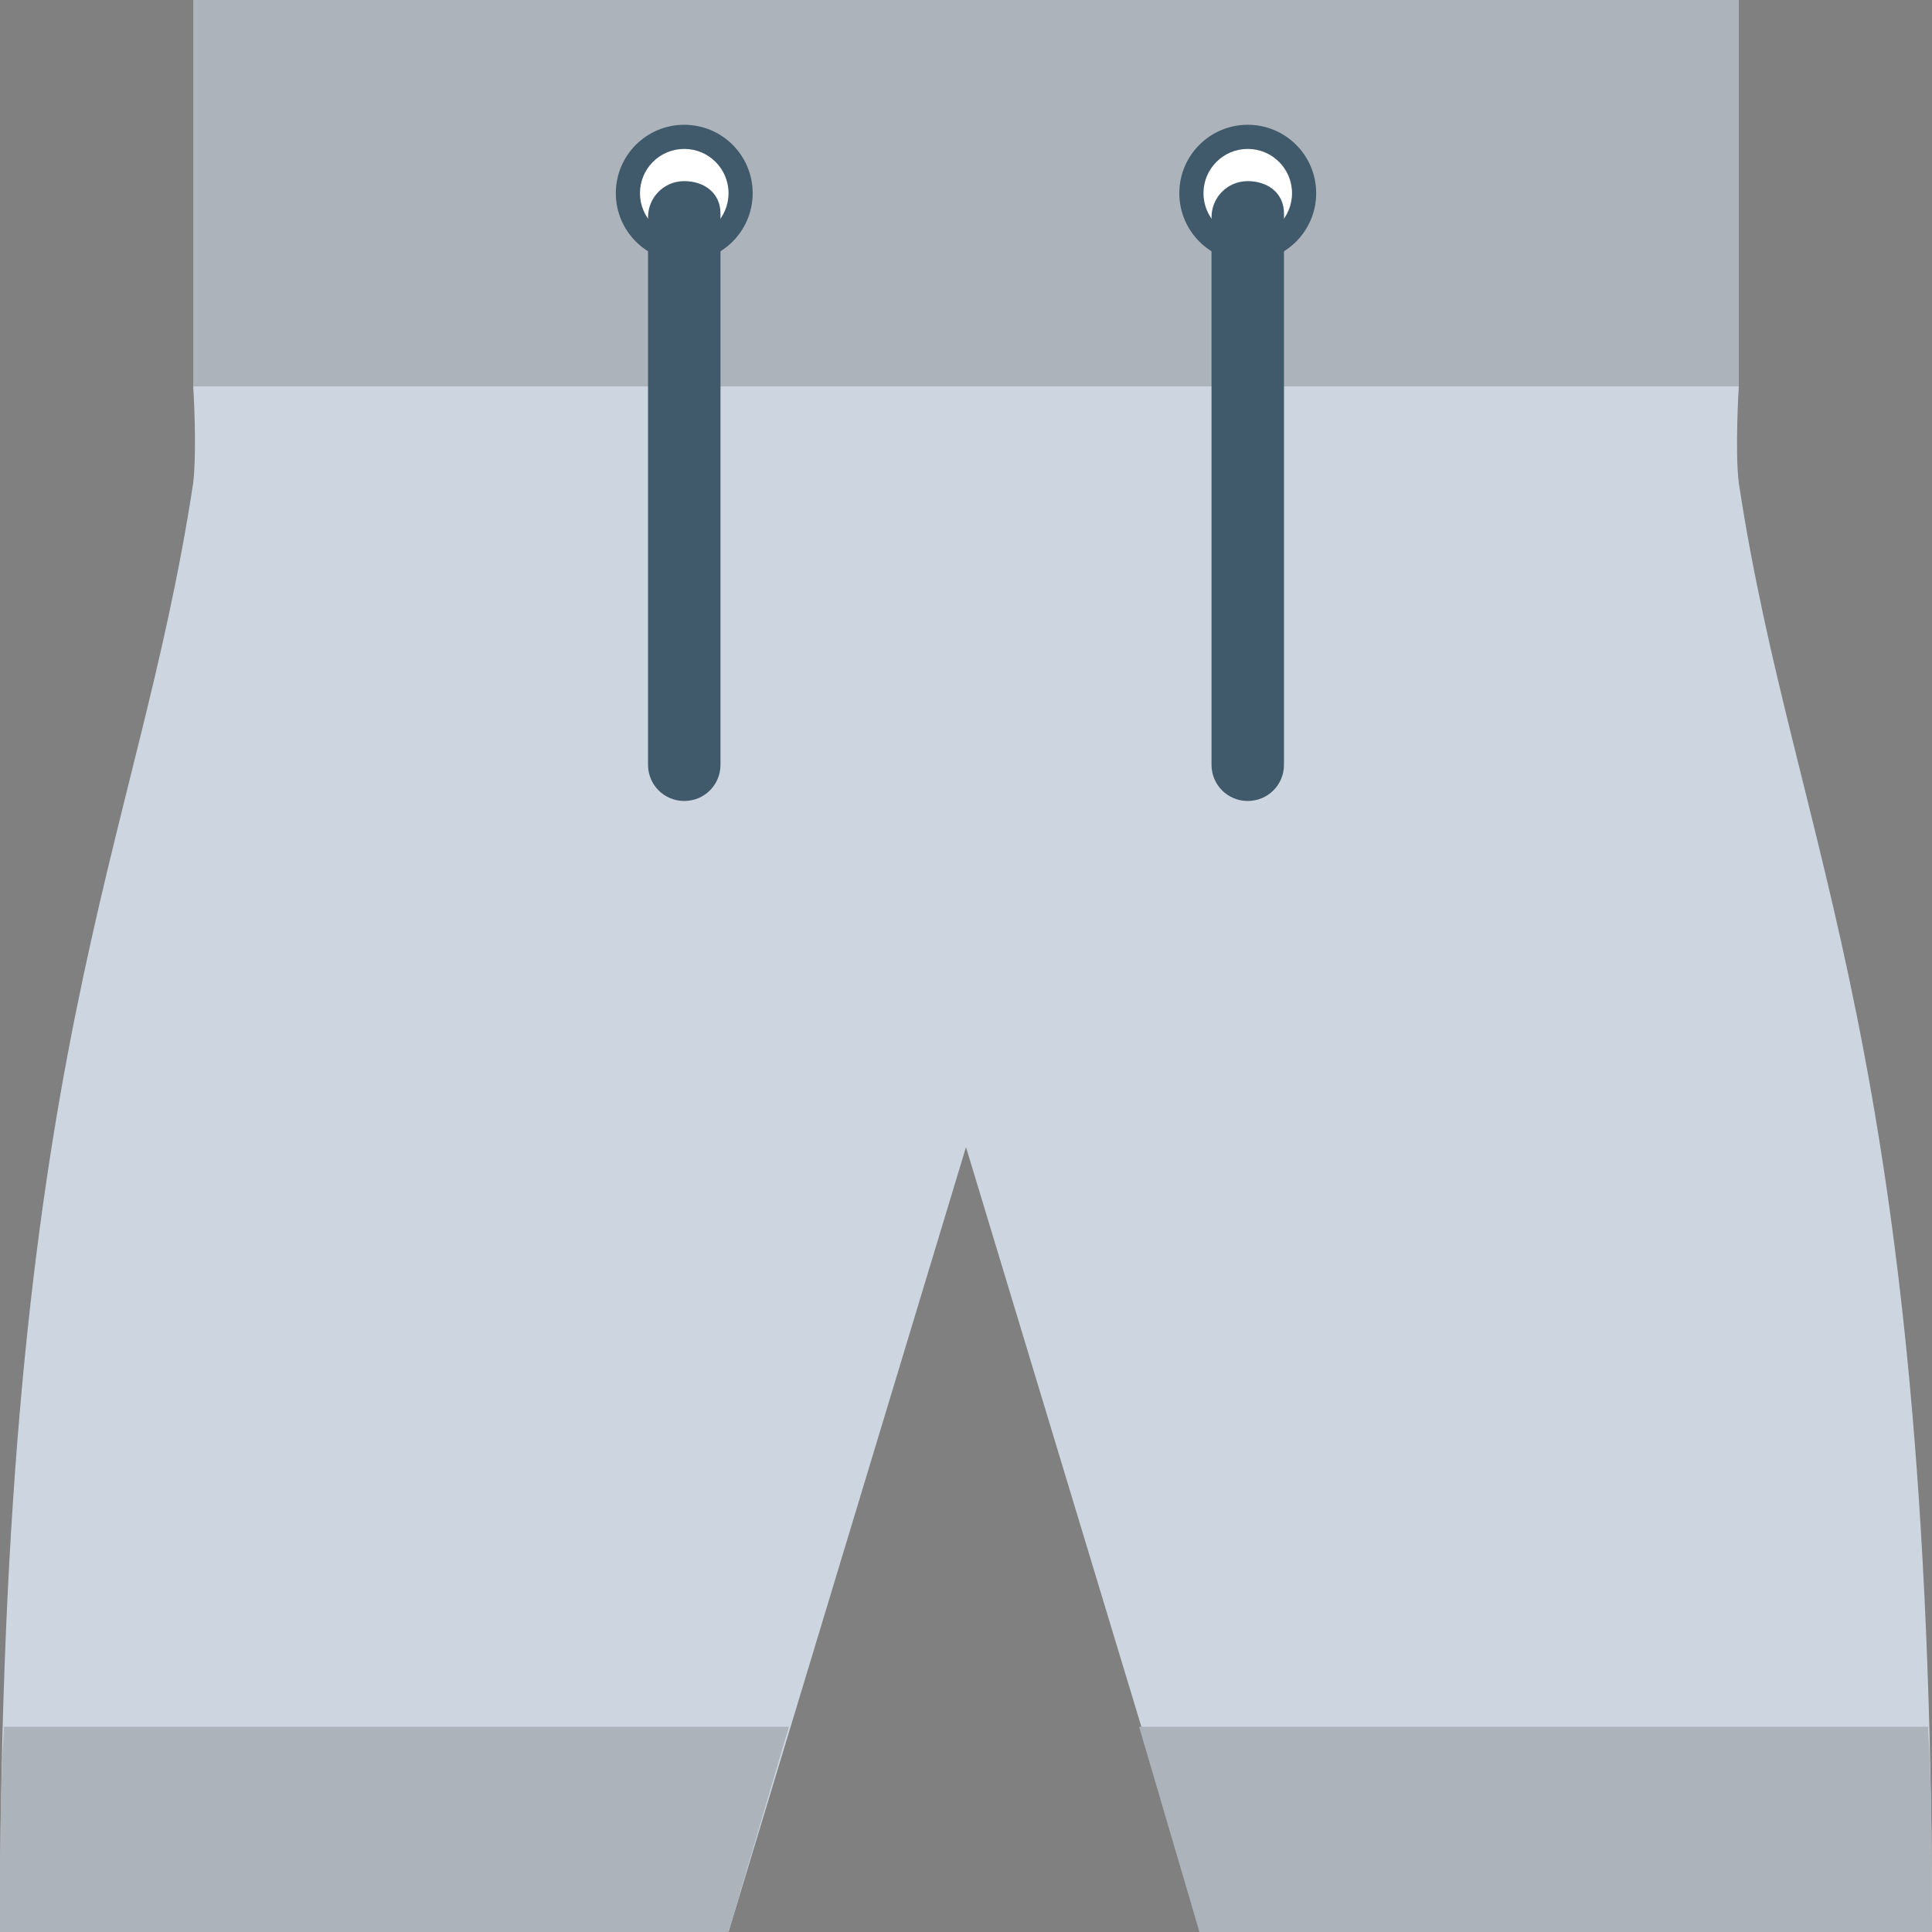 <?xml version="1.0" encoding="utf-8"?>
<!-- Generator: Adobe Illustrator 18.0.0, SVG Export Plug-In . SVG Version: 6.00 Build 0)  -->
<!DOCTYPE svg PUBLIC "-//W3C//DTD SVG 1.1//EN" "http://www.w3.org/Graphics/SVG/1.1/DTD/svg11.dtd">
<svg version="1.1" id="Layer_1" xmlns="http://www.w3.org/2000/svg" xmlns:xlink="http://www.w3.org/1999/xlink" x="0px" y="0px"
	 viewBox="0 0 48 48" enable-background="new 0 0 48 48" xml:space="preserve">
<rect x="0" y="0" width="48" height="48" fill="#808080" stroke="none"/>
<g>
	<rect x="4.8" y="0" fill="#ACB3BA" width="38.4" height="9.6"/>
	<path fill="#CDD6E0" d="M24,28.5L29.9,48H48c0-22-3.4-26.8-4.8-36c-0.1-0.8,0-2.4,0-2.4H24H4.8c0,0,0.1,1.5,0,2.4
		C3.4,21.2,0,26,0,48h18.1L24,28.5z"/>
	<path fill="#ACB3BA" d="M0.1,42.9C0,44.5,0,46.2,0,48h18.1l1.5-5.1H0.1z"/>
	<path fill="#ACB3BA" d="M28.3,42.9l1.5,5.1H48c0-1.8,0-3.5-0.1-5.1H28.3z"/>
	<g>
		<circle fill="#40596B" cx="17" cy="4.8" r="1.7"/>
		<circle fill="#FFFFFF" cx="17" cy="4.8" r="1.1"/>
	</g>
	<g>
		<circle fill="#40596B" cx="31" cy="4.8" r="1.7"/>
		<circle fill="#FFFFFF" cx="31" cy="4.8" r="1.1"/>
	</g>
	<g>
		<path fill="#40596B" d="M17,4.5c-0.5,0-0.9,0.4-0.9,0.9V19c0,0.5,0.4,0.9,0.9,0.9s0.9-0.4,0.9-0.9V5.3C17.9,4.8,17.5,4.5,17,4.5z"
			/>
		<path fill="#40596B" d="M31,4.5c-0.5,0-0.9,0.4-0.9,0.9V19c0,0.5,0.4,0.9,0.9,0.9s0.9-0.4,0.9-0.9V5.3C31.9,4.8,31.5,4.5,31,4.5z"
			/>
	</g>
</g>
</svg>
